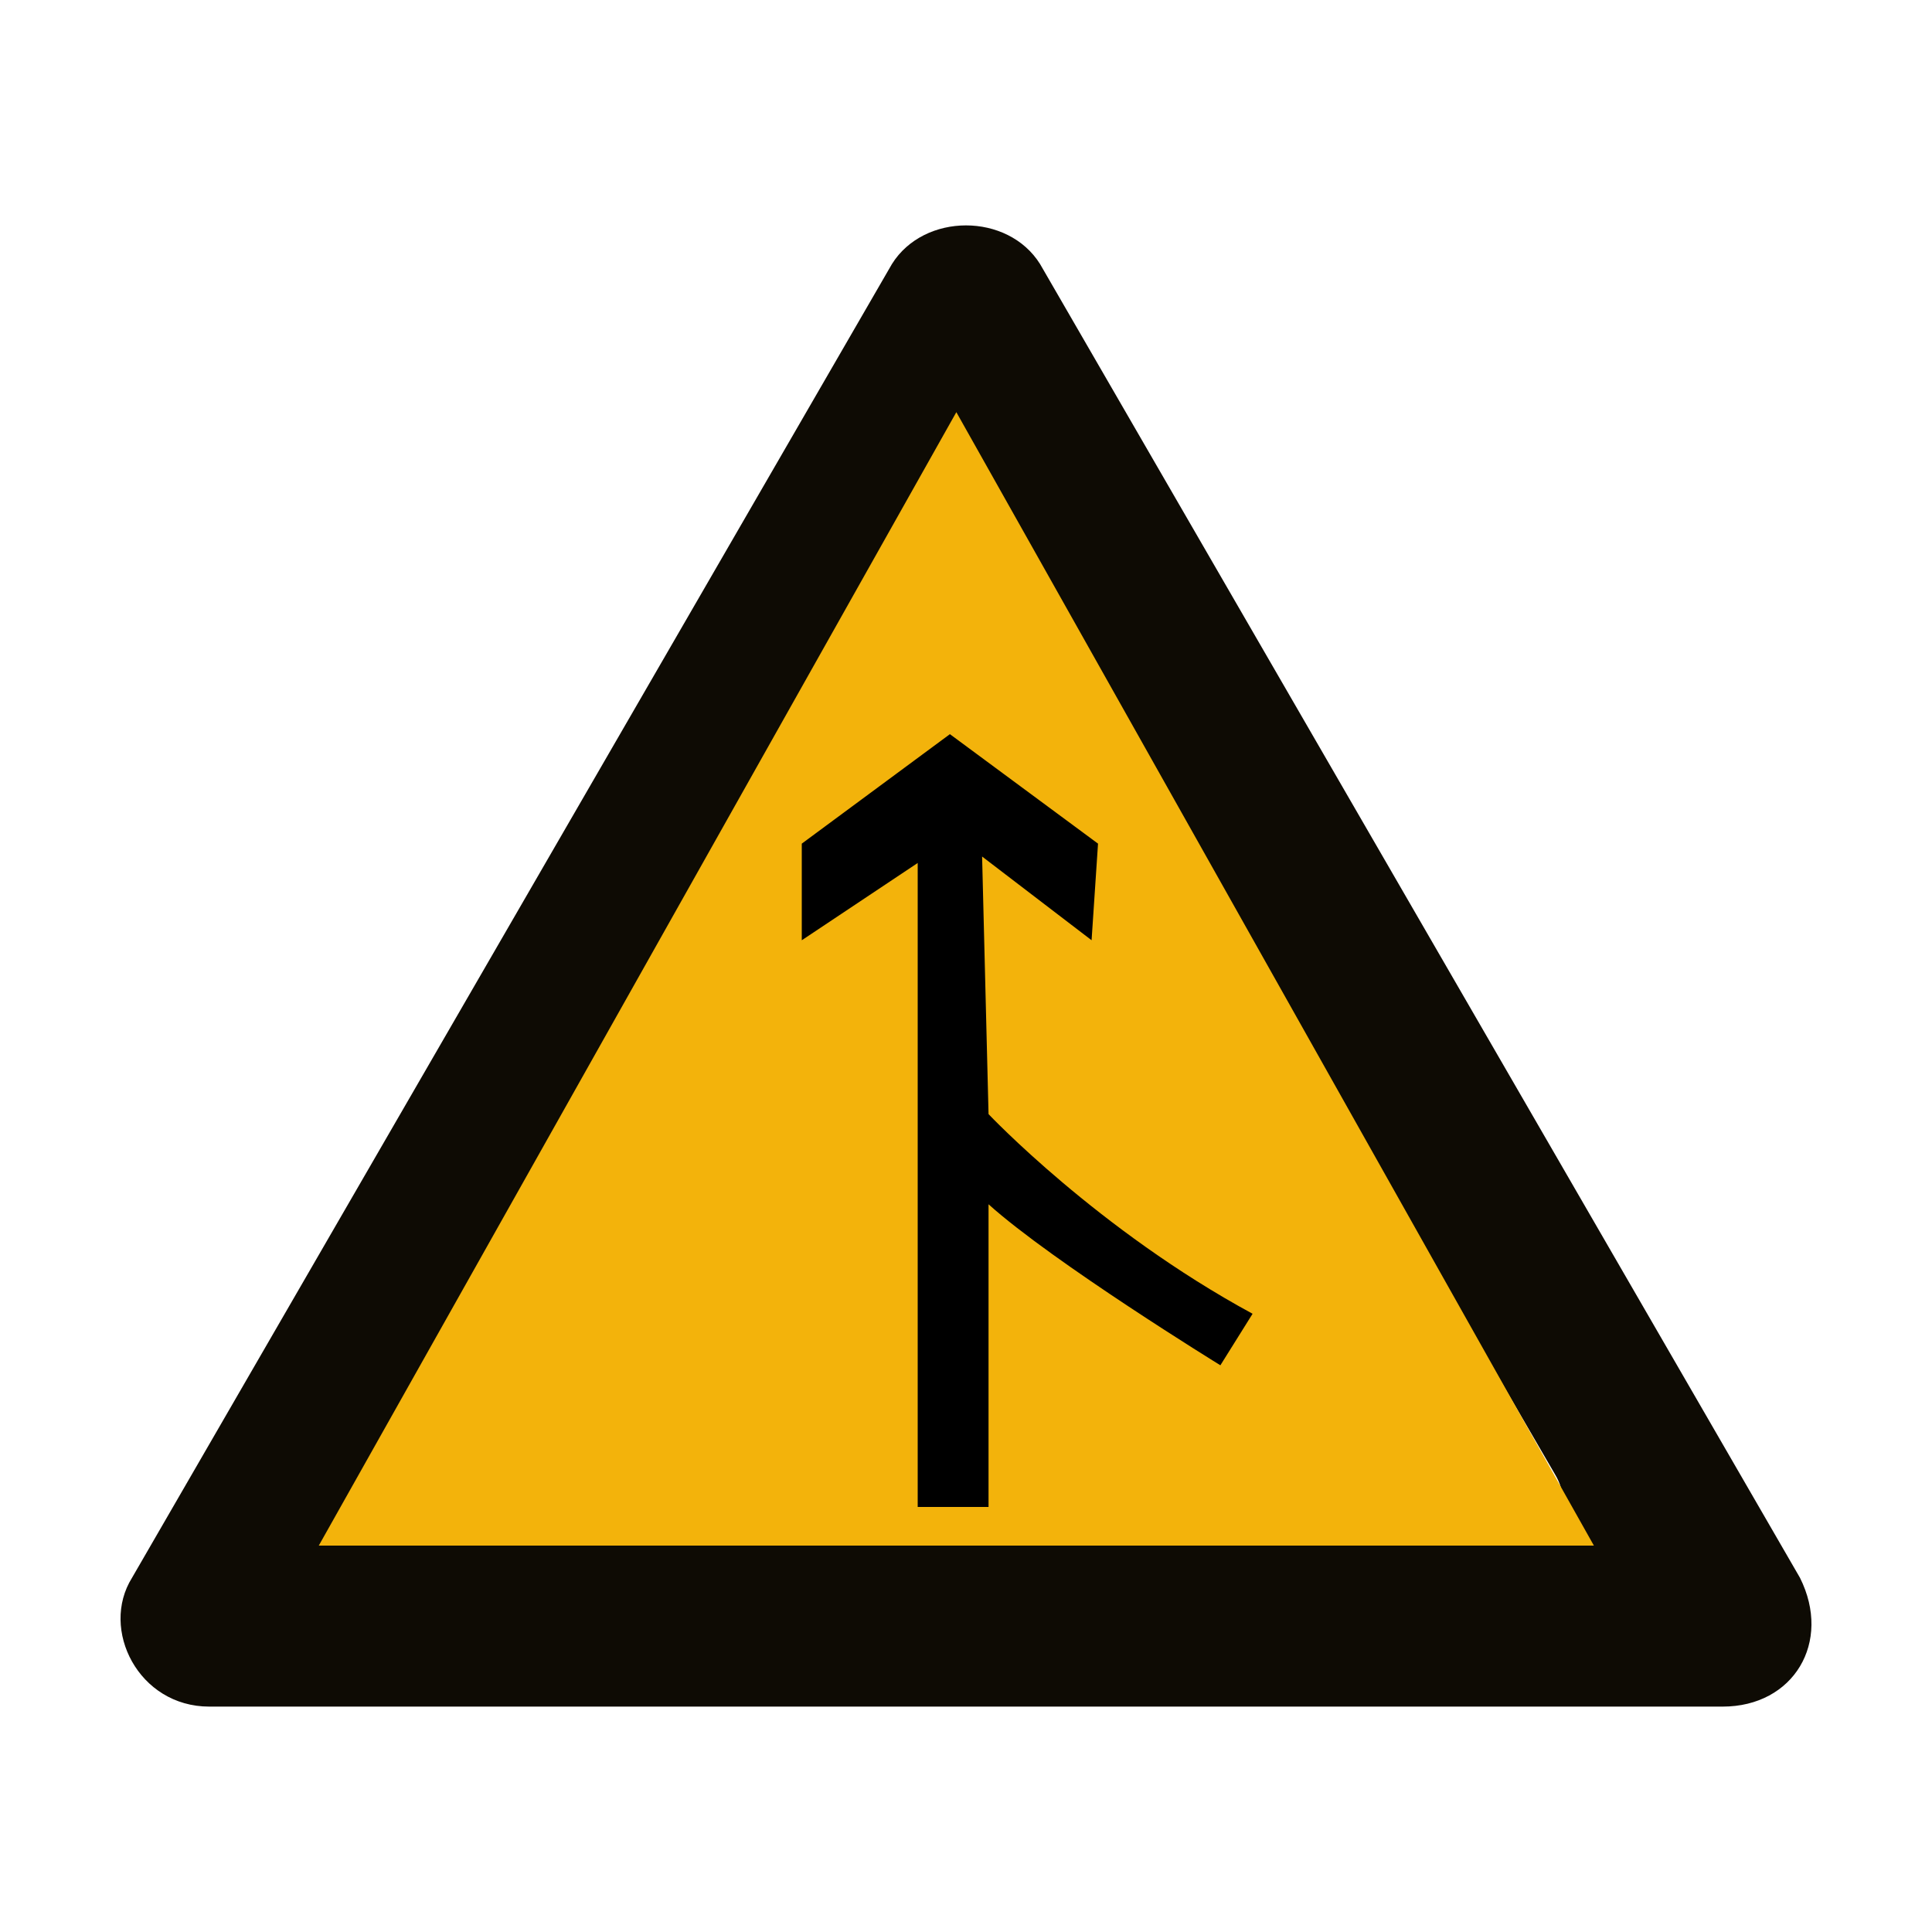 <?xml version="1.0" encoding="utf-8"?>
<!-- Generator: Adobe Illustrator 21.0.0, SVG Export Plug-In . SVG Version: 6.00 Build 0)  -->
<svg version="1.1" id="Layer_1" xmlns="http://www.w3.org/2000/svg" xmlns:xlink="http://www.w3.org/1999/xlink" x="0px" y="0px"
	 width="30px" height="30px" viewBox="0 0 30 30" enable-background="new 0 0 30 30" xml:space="preserve">
<g>
	<g id="XMLID_1657_">
		<path id="XMLID_1659_" fill="#0E0B04" d="M27.95,24.5l-5.9-10.2l-5.9-10.2c-0.5-0.8-1.8-0.8-2.3,0l-5.9,10.2l-5.9,10.2
			c-0.5,0.8,0.1,2,1.2,2h11.7h11.8C27.85,26.5,28.45,25.5,27.95,24.5z M23.55,24h-8.6h-8.6c-0.6,0-0.9-0.6-0.7-1.1l4.3-7.4l4.3-7.4
			c0.3-0.5,1-0.5,1.3,0l4.3,7.4l4.3,7.4C24.45,23.4,24.15,24,23.55,24z"/>
		<polygon id="XMLID_1658_" fill="#F3B30B" points="4.95,24 14.85,6.4 24.75,24 		"/>
	</g>
	<path id="XMLID_1656_" d="M12.45,14.6v-1.5l2.3-1.7l2.3,1.7l-0.1,1.5l-1.7-1.3l0.1,4c0,0,1.7,1.8,4.1,3.1l-0.5,0.8
		c0,0-2.6-1.6-3.6-2.5v4.7h-1.1v-10L12.45,14.6z"/>
</g>
</svg>
